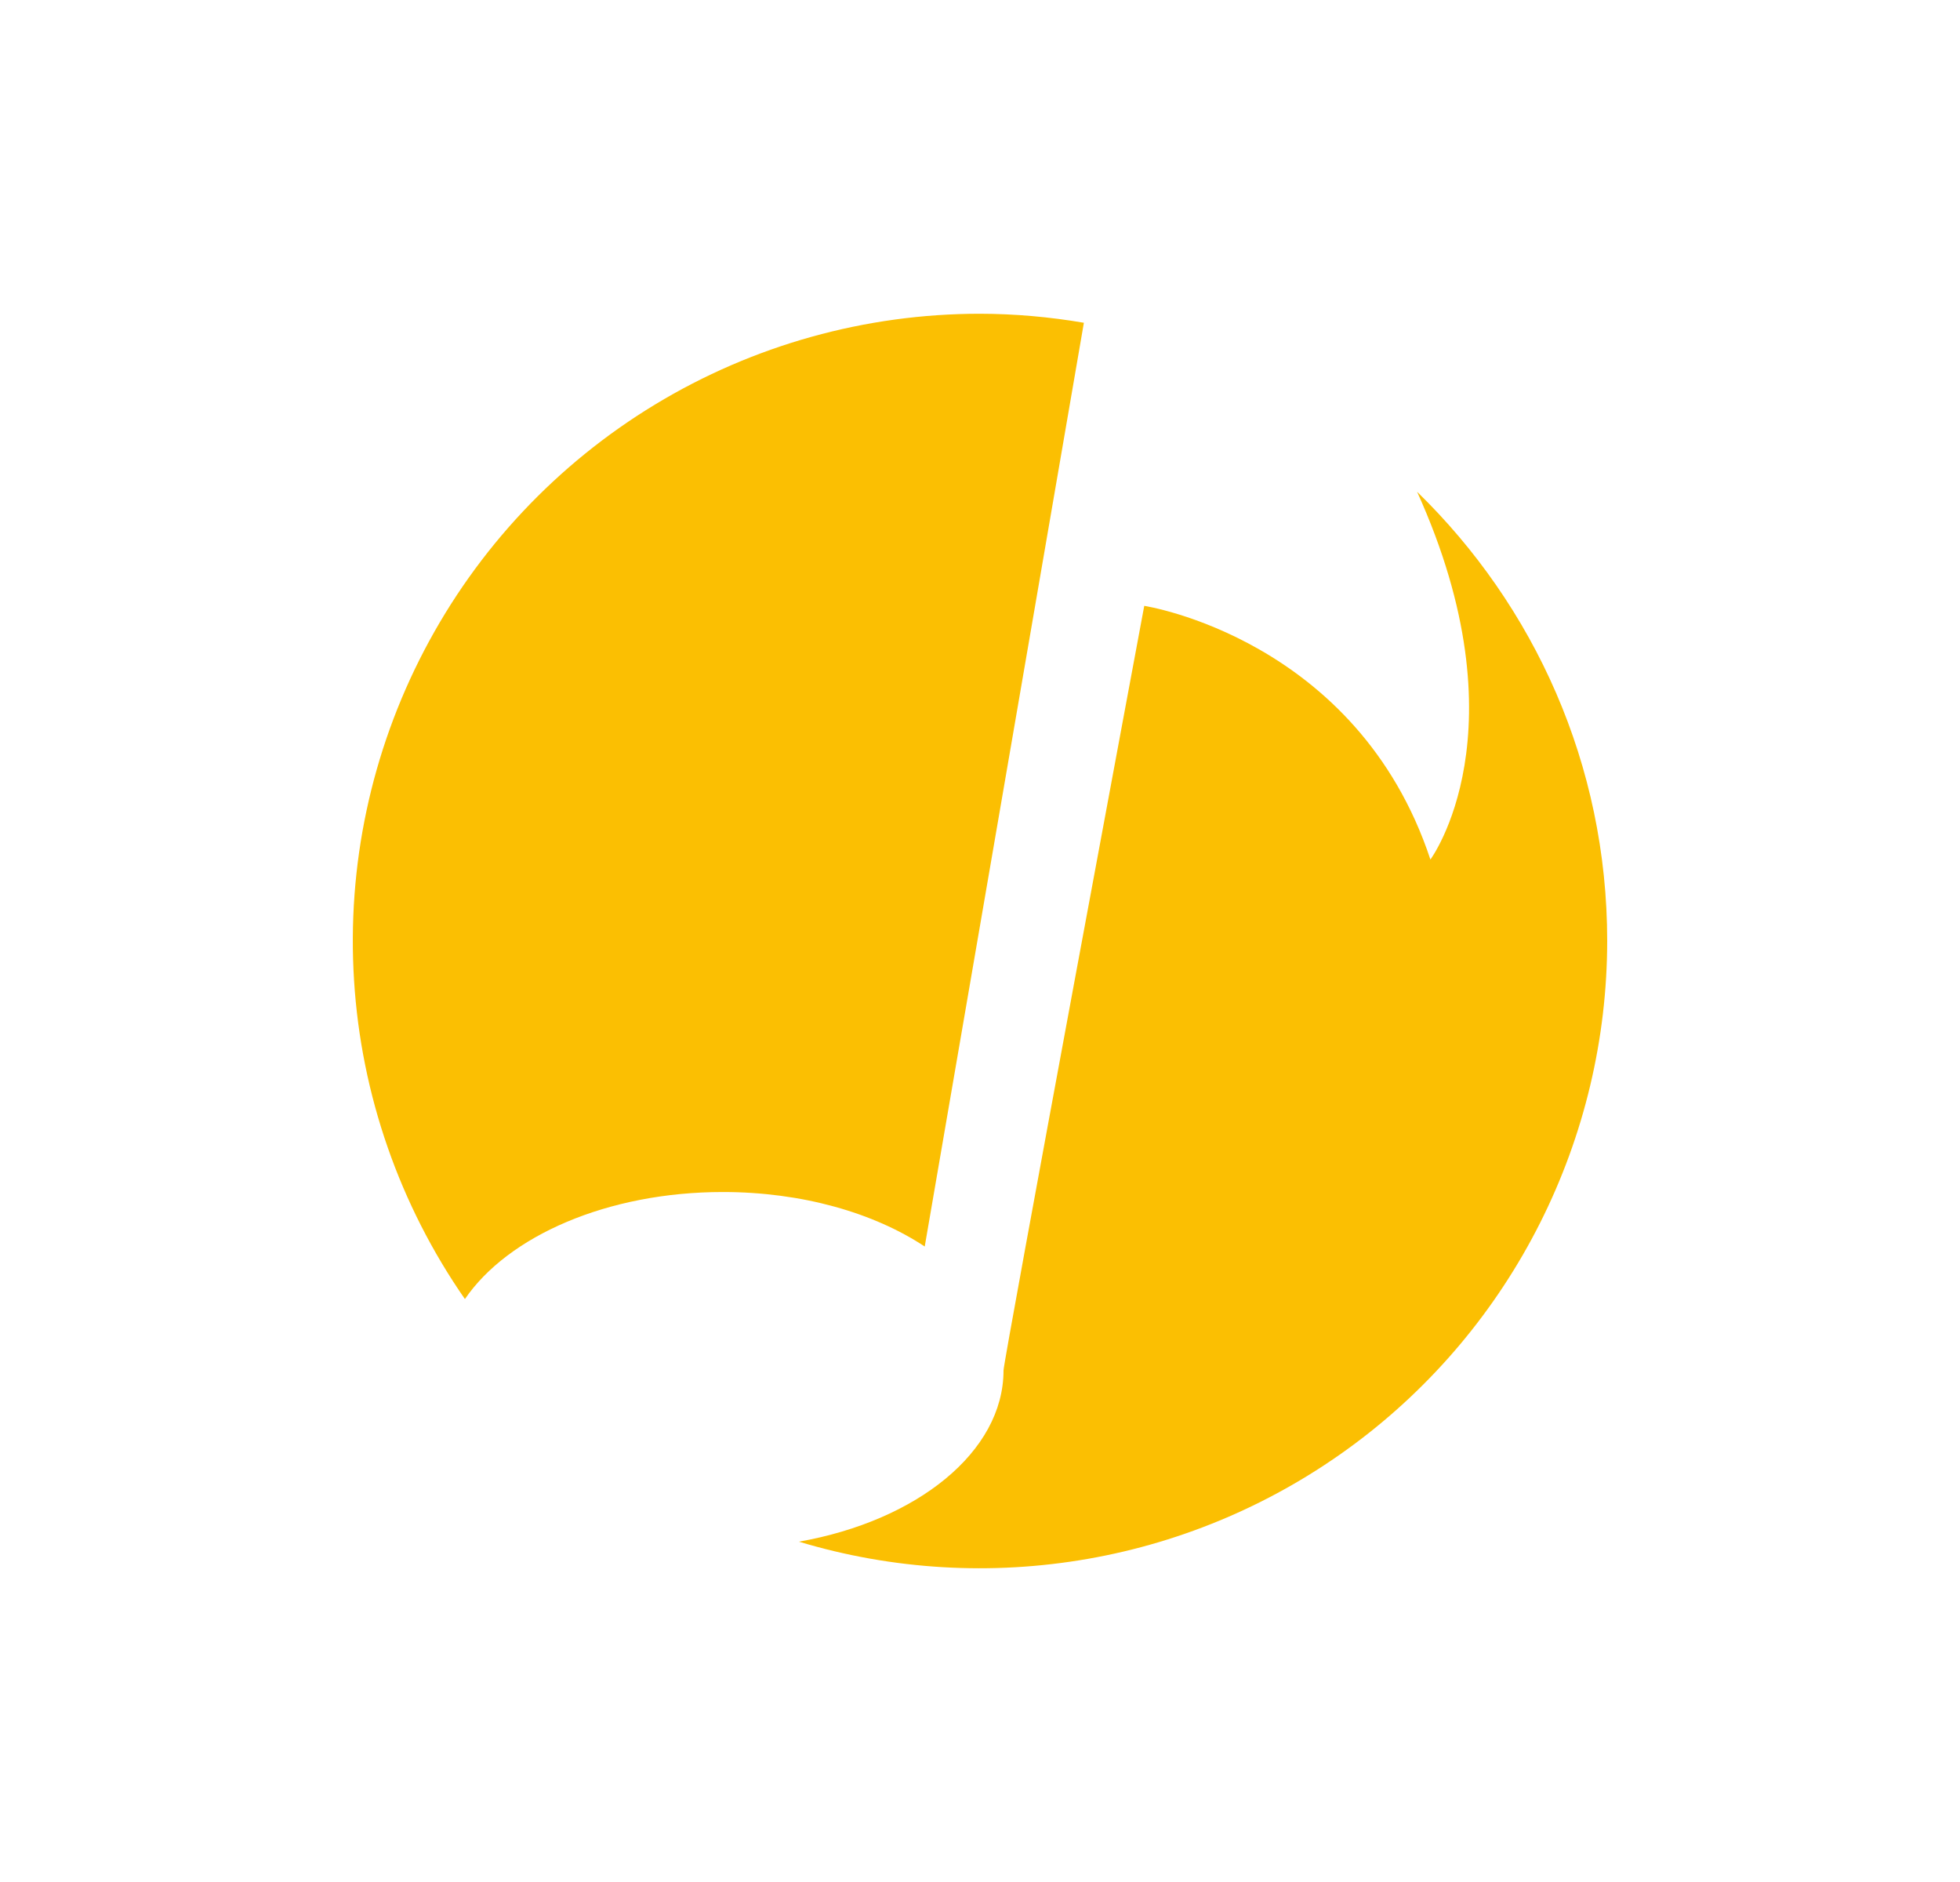 <svg width="25" height="24" viewBox="0 0 25 24" fill="none" xmlns="http://www.w3.org/2000/svg">
<path d="M13.825 4.116C13.387 4.041 12.944 4.002 12.5 4.001C11.039 4.001 9.606 4.401 8.356 5.158C7.106 5.915 6.088 6.999 5.411 8.294C4.734 9.589 4.424 11.044 4.516 12.502C4.607 13.961 5.097 15.366 5.93 16.566C6.48 15.761 7.75 15.201 9.22 15.201C10.23 15.201 11.145 15.466 11.795 15.896L13.825 4.116ZM18.075 6.271C19.46 9.326 18.245 10.961 18.245 10.961C17.31 8.141 14.595 7.726 14.595 7.726C14.595 7.726 12.8 17.351 12.8 17.476C12.8 18.515 11.695 19.395 10.19 19.66C11.385 20.02 12.648 20.094 13.877 19.879C15.106 19.664 16.267 19.164 17.269 18.42C18.271 17.676 19.084 16.708 19.645 15.593C20.206 14.478 20.499 13.248 20.5 12C20.5 9.75 19.57 7.726 18.075 6.271Z" fill="#FBBF02"/>
</svg>

